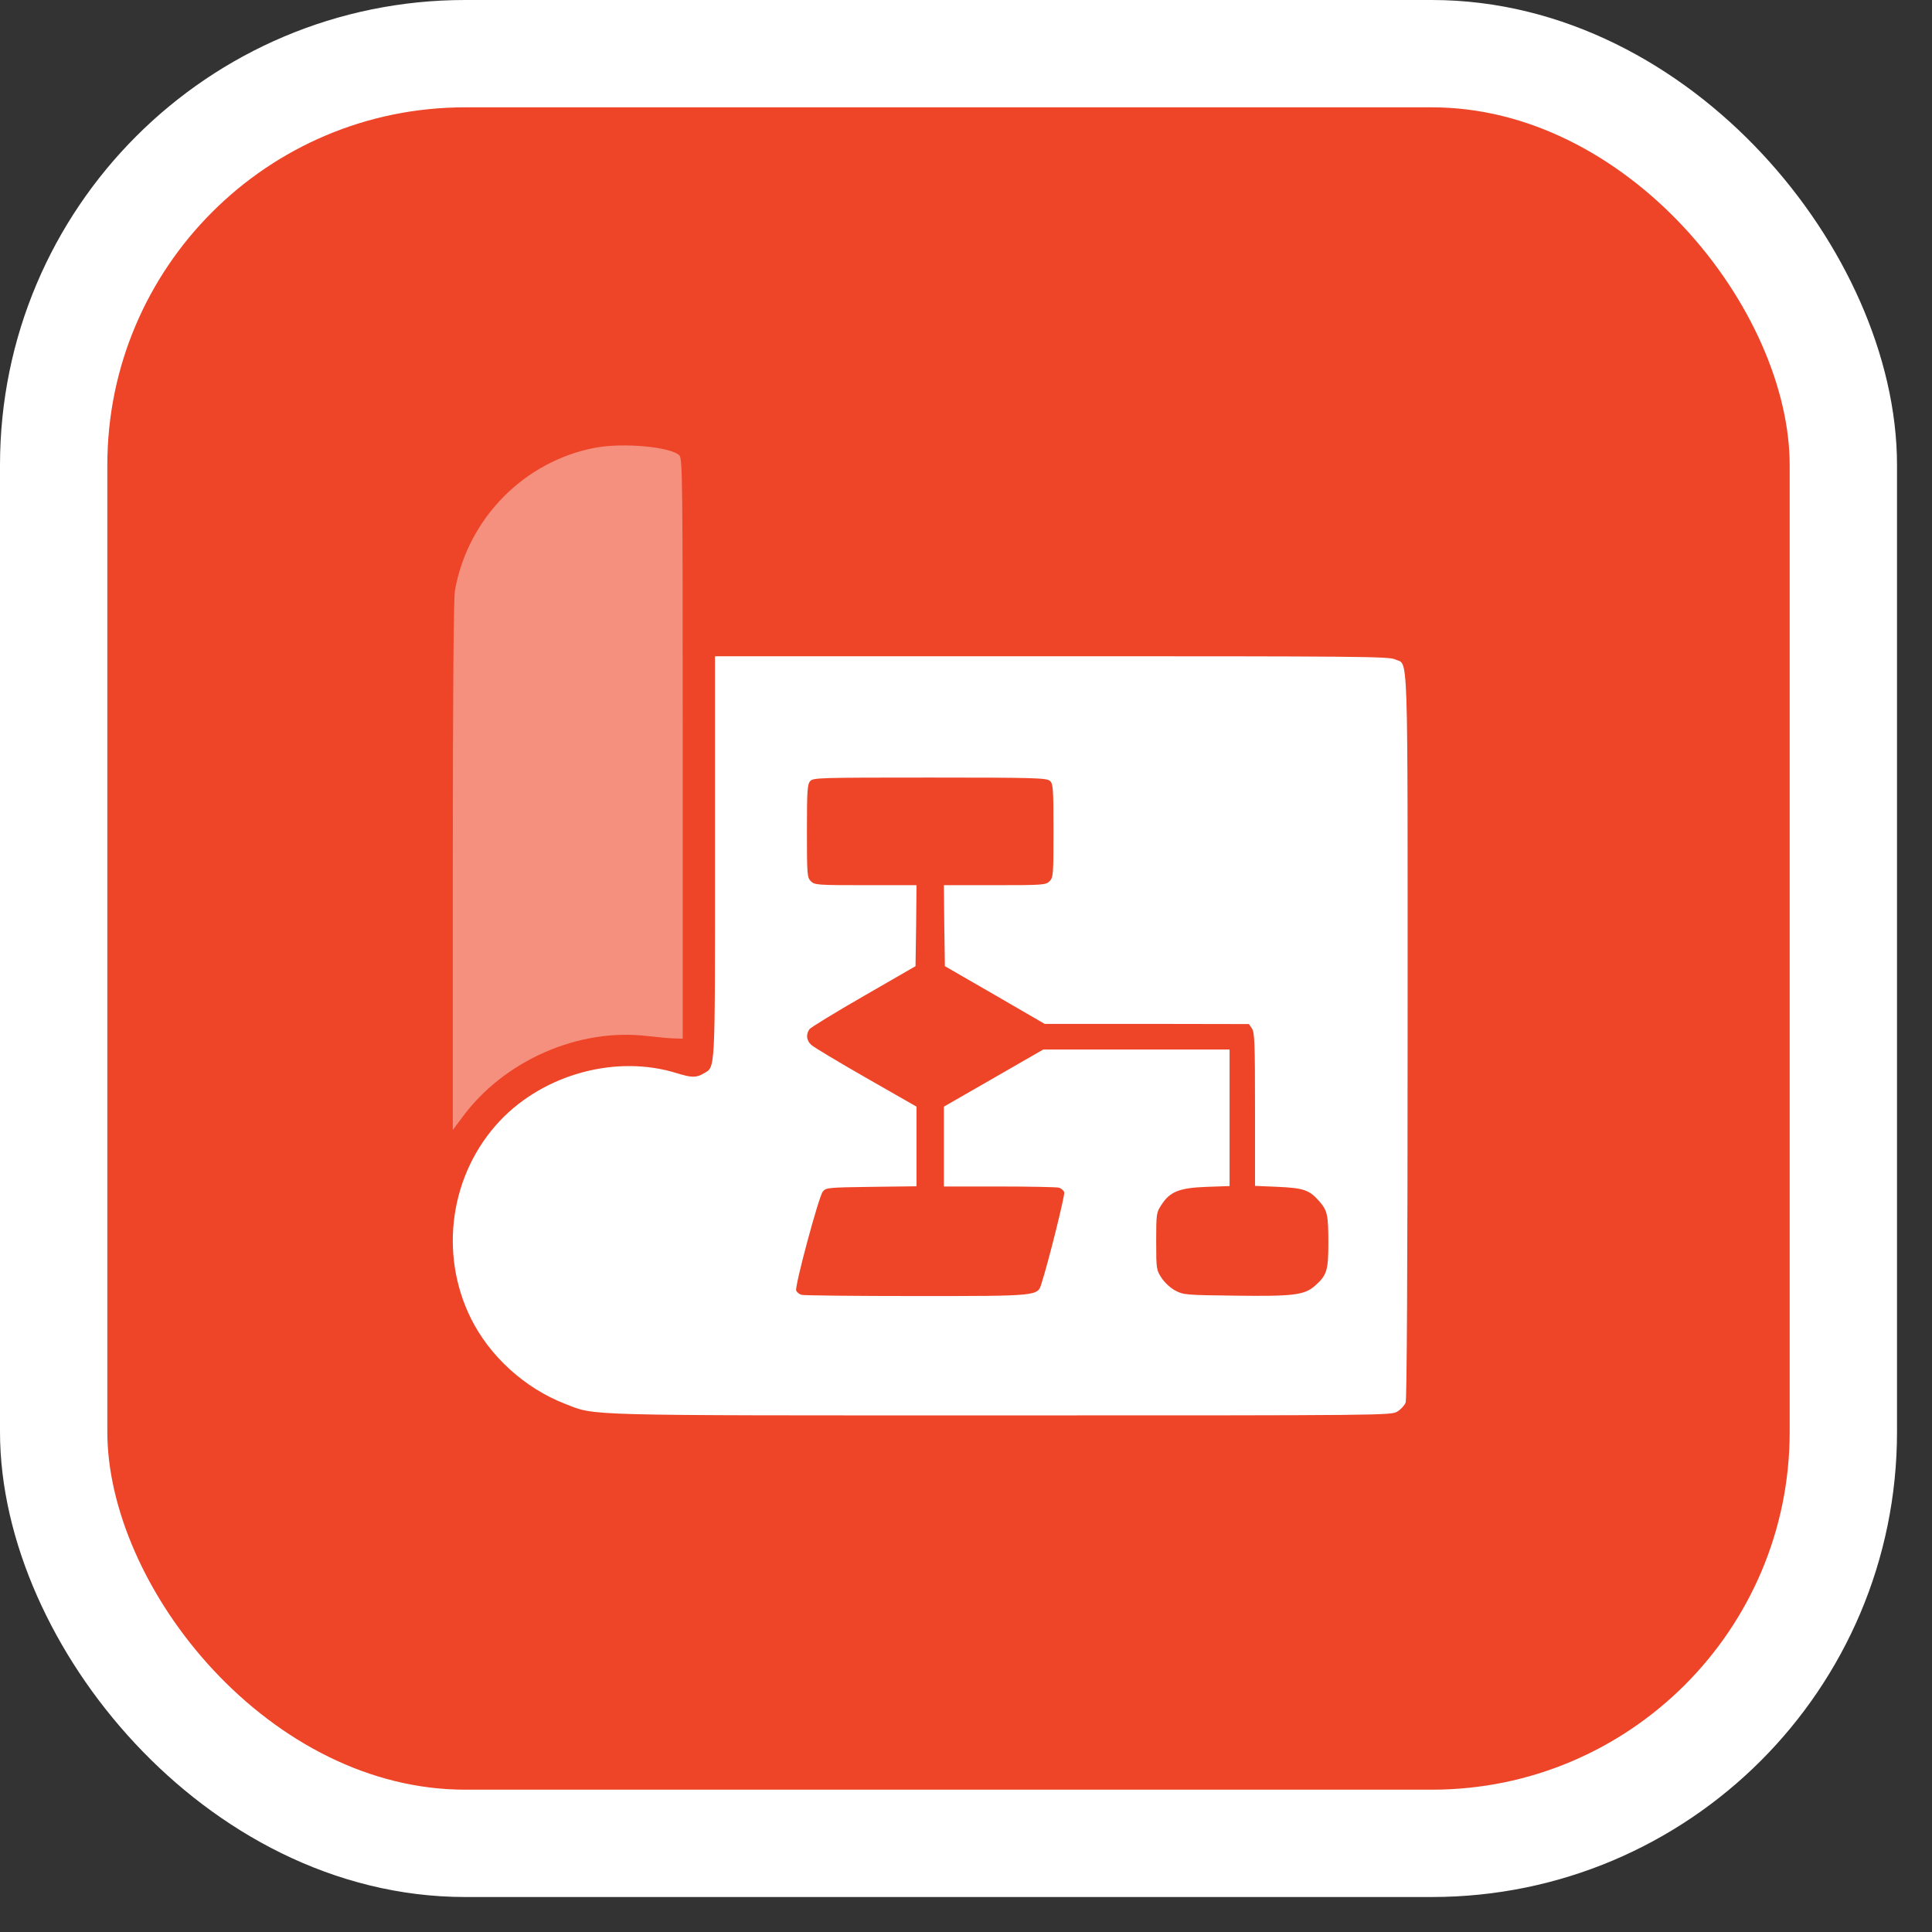 <svg width="54" height="54" viewBox="0 0 54 54" fill="none" xmlns="http://www.w3.org/2000/svg">
<rect x="0" y="0" width="54" height="54" fill="#333333" stroke="none"/>
<rect x="1.5" y="1.5" width="50.022" height="50.022" rx="11.5" fill="#EE4428" stroke="white" stroke-width="3"/>
<g clip-path="url(#clip0_4826_33255)">
<path opacity="0.4" d="M16.632 12.515C14.647 12.892 13.072 14.495 12.716 16.502C12.678 16.72 12.656 19.291 12.656 24.207V31.584L12.913 31.24C14.078 29.643 16.178 28.724 18.103 28.959C18.398 28.992 18.743 29.025 18.863 29.025L19.082 29.031V20.926C19.082 13.45 19.077 12.81 18.989 12.728C18.748 12.488 17.414 12.367 16.632 12.515Z" fill="white"/>
<path d="M19.984 23.953C19.984 30.111 20 29.805 19.661 30.007C19.459 30.127 19.322 30.122 18.918 29.996C17.239 29.471 15.221 30.012 13.979 31.32C12.585 32.796 12.257 35.027 13.164 36.854C13.689 37.909 14.668 38.801 15.795 39.238C16.664 39.577 16.101 39.561 28.017 39.561C38.775 39.561 38.878 39.561 39.059 39.452C39.157 39.391 39.261 39.276 39.289 39.2C39.321 39.112 39.343 35.383 39.343 28.946C39.343 17.784 39.371 18.61 38.993 18.43C38.824 18.348 37.992 18.342 29.396 18.342H19.984V23.953ZM29.346 21.826C29.434 21.908 29.445 22.023 29.445 23.22C29.445 24.451 29.439 24.527 29.335 24.631C29.232 24.735 29.155 24.741 27.804 24.741H26.382L26.393 25.873L26.41 27.005L27.804 27.809L29.199 28.618H32.053L34.908 28.623L34.99 28.744C35.067 28.848 35.078 29.159 35.078 31.008V33.146L35.723 33.173C36.439 33.206 36.598 33.261 36.871 33.573C37.101 33.835 37.128 33.95 37.128 34.748C37.128 35.514 37.085 35.645 36.751 35.941C36.456 36.198 36.15 36.236 34.514 36.214C33.153 36.198 33.071 36.192 32.852 36.072C32.721 36.006 32.551 35.848 32.469 35.722C32.321 35.498 32.316 35.476 32.316 34.694C32.316 33.912 32.321 33.89 32.469 33.666C32.704 33.305 32.967 33.201 33.727 33.173L34.367 33.151V31.243V29.334H31.764H29.16L27.771 30.133L26.382 30.931V32.047V33.163H27.93C28.778 33.163 29.527 33.179 29.593 33.195C29.658 33.212 29.729 33.272 29.746 33.327C29.767 33.403 29.314 35.241 29.106 35.886C29.002 36.225 29.024 36.225 25.606 36.225C23.91 36.225 22.472 36.209 22.407 36.192C22.341 36.176 22.275 36.121 22.253 36.072C22.21 35.952 22.882 33.452 22.997 33.305C23.085 33.195 23.145 33.19 24.353 33.173L25.617 33.157V32.041V30.931L24.211 30.127C23.435 29.684 22.746 29.269 22.68 29.209C22.538 29.083 22.521 28.913 22.625 28.766C22.664 28.716 23.347 28.295 24.14 27.841L25.589 27.005L25.606 25.873L25.617 24.741H24.195C22.844 24.741 22.767 24.735 22.664 24.631C22.56 24.527 22.554 24.451 22.554 23.226C22.554 22.099 22.565 21.919 22.647 21.831C22.729 21.738 22.904 21.733 25.989 21.733C28.942 21.733 29.253 21.744 29.346 21.826Z" fill="white"/>
</g>
<defs>
<clipPath id="clip0_4826_33255">
<rect width="28" height="28" fill="white" transform="translate(12 12)"/>
</clipPath>
</defs>
</svg>
